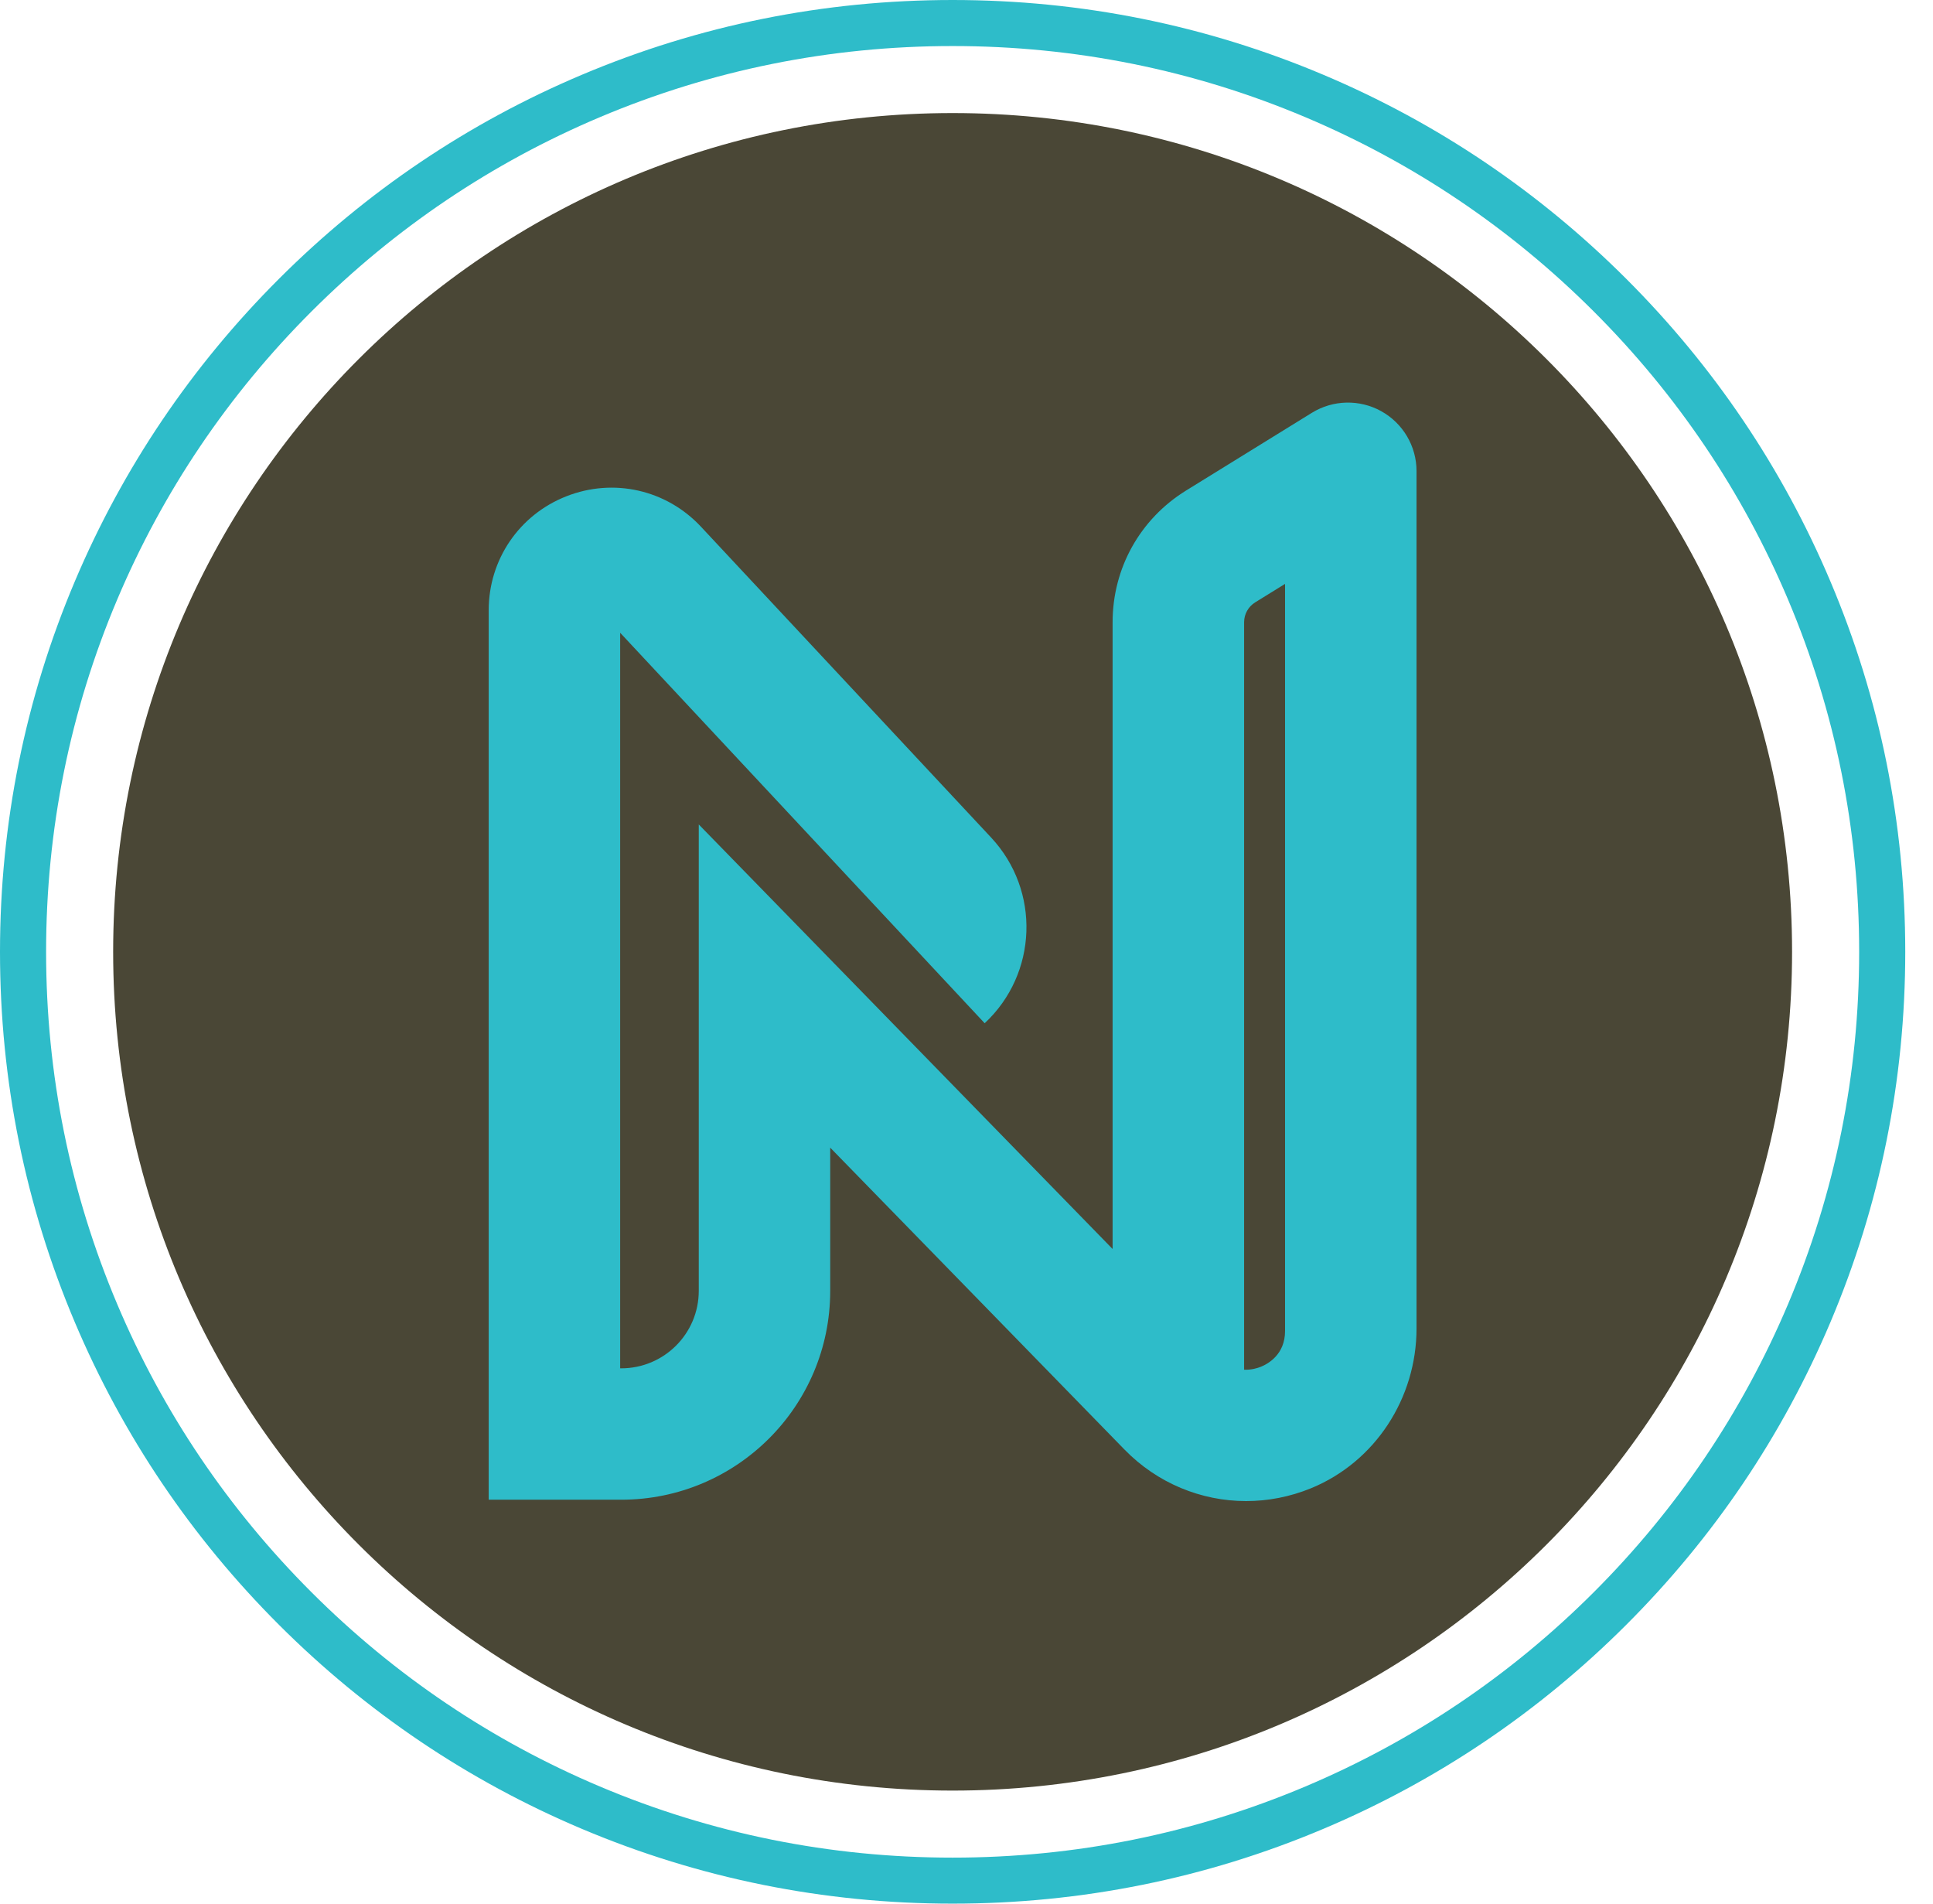 <svg width="65" height="64" viewBox="0 0 65 64" fill="none" xmlns="http://www.w3.org/2000/svg">
<g clip-path="url(#clip0_9_1479)">
<path d="M32.033 60.199C47.623 60.199 60.261 47.574 60.261 32C60.261 16.426 47.623 3.801 32.033 3.801C16.443 3.801 3.805 16.426 3.805 32C3.805 47.574 16.443 60.199 32.033 60.199Z" fill="#4A4736"/>
<path d="M32.033 64C27.709 64 23.514 63.154 19.564 61.485C15.75 59.874 12.324 57.566 9.382 54.627C6.44 51.688 4.131 48.267 2.517 44.456C0.847 40.51 0 36.319 0 32C0 27.681 0.847 23.489 2.517 19.544C4.131 15.733 6.44 12.312 9.382 9.373C12.324 6.434 15.75 4.126 19.564 2.515C23.514 0.846 27.709 0 32.033 0C36.358 0 40.553 0.846 44.502 2.515C48.317 4.126 51.742 6.434 54.684 9.373C57.626 12.312 59.936 15.733 61.549 19.544C63.22 23.489 64.067 27.681 64.067 32C64.067 36.319 63.219 40.511 61.549 44.456C59.936 48.267 57.626 51.688 54.684 54.627C51.742 57.566 48.317 59.874 44.502 61.485C40.553 63.154 36.357 64 32.033 64ZM32.033 1.548C27.918 1.548 23.926 2.353 20.168 3.941C16.538 5.475 13.278 7.671 10.478 10.468C7.678 13.265 5.48 16.522 3.945 20.148C2.355 23.902 1.55 27.89 1.55 32.001C1.55 36.112 2.356 40.1 3.945 43.854C5.48 47.48 7.678 50.737 10.478 53.534C13.278 56.331 16.538 58.526 20.168 60.06C23.926 61.648 27.918 62.453 32.033 62.453C36.148 62.453 40.141 61.647 43.898 60.06C47.528 58.527 50.789 56.331 53.589 53.534C56.389 50.737 58.586 47.48 60.122 43.854C61.712 40.1 62.517 36.112 62.517 32.001C62.517 27.89 61.711 23.902 60.122 20.148C58.587 16.522 56.389 13.265 53.589 10.468C50.789 7.671 47.528 5.475 43.898 3.941C40.141 2.353 36.148 1.548 32.033 1.548Z" fill="#2EBCC9"/>
<path d="M46.45 13.826C45.72 13.42 44.826 13.44 44.115 13.878L39.883 16.492C38.336 17.448 37.413 19.102 37.413 20.919V41.991L23.497 27.718V43.398C23.497 44.836 22.33 46.003 20.889 46.003H20.854V21.274L33.111 34.401C34.896 32.737 34.994 29.942 33.328 28.158L23.572 17.709C22.408 16.462 20.631 16.061 19.045 16.685C17.458 17.309 16.433 18.814 16.433 20.518V50.42H20.889C24.771 50.42 27.917 47.276 27.917 43.399V38.584L37.814 48.735C38.916 49.865 40.393 50.466 41.903 50.466C42.634 50.466 43.374 50.325 44.082 50.036C46.249 49.148 47.633 47 47.633 44.66V15.838C47.633 15.003 47.179 14.232 46.449 13.826H46.45ZM43.212 44.747C43.212 45.535 42.645 45.85 42.402 45.949C42.284 45.997 42.079 46.059 41.835 46.05V20.919C41.835 20.646 41.977 20.393 42.209 20.25L43.212 19.63V44.747H43.212Z" fill="#2EBCC9"/>
</g>
<defs>
<clipPath id="clip0_9_1479">
<rect width="64.067" height="64" fill="white"/>
</clipPath>
</defs>
</svg>
